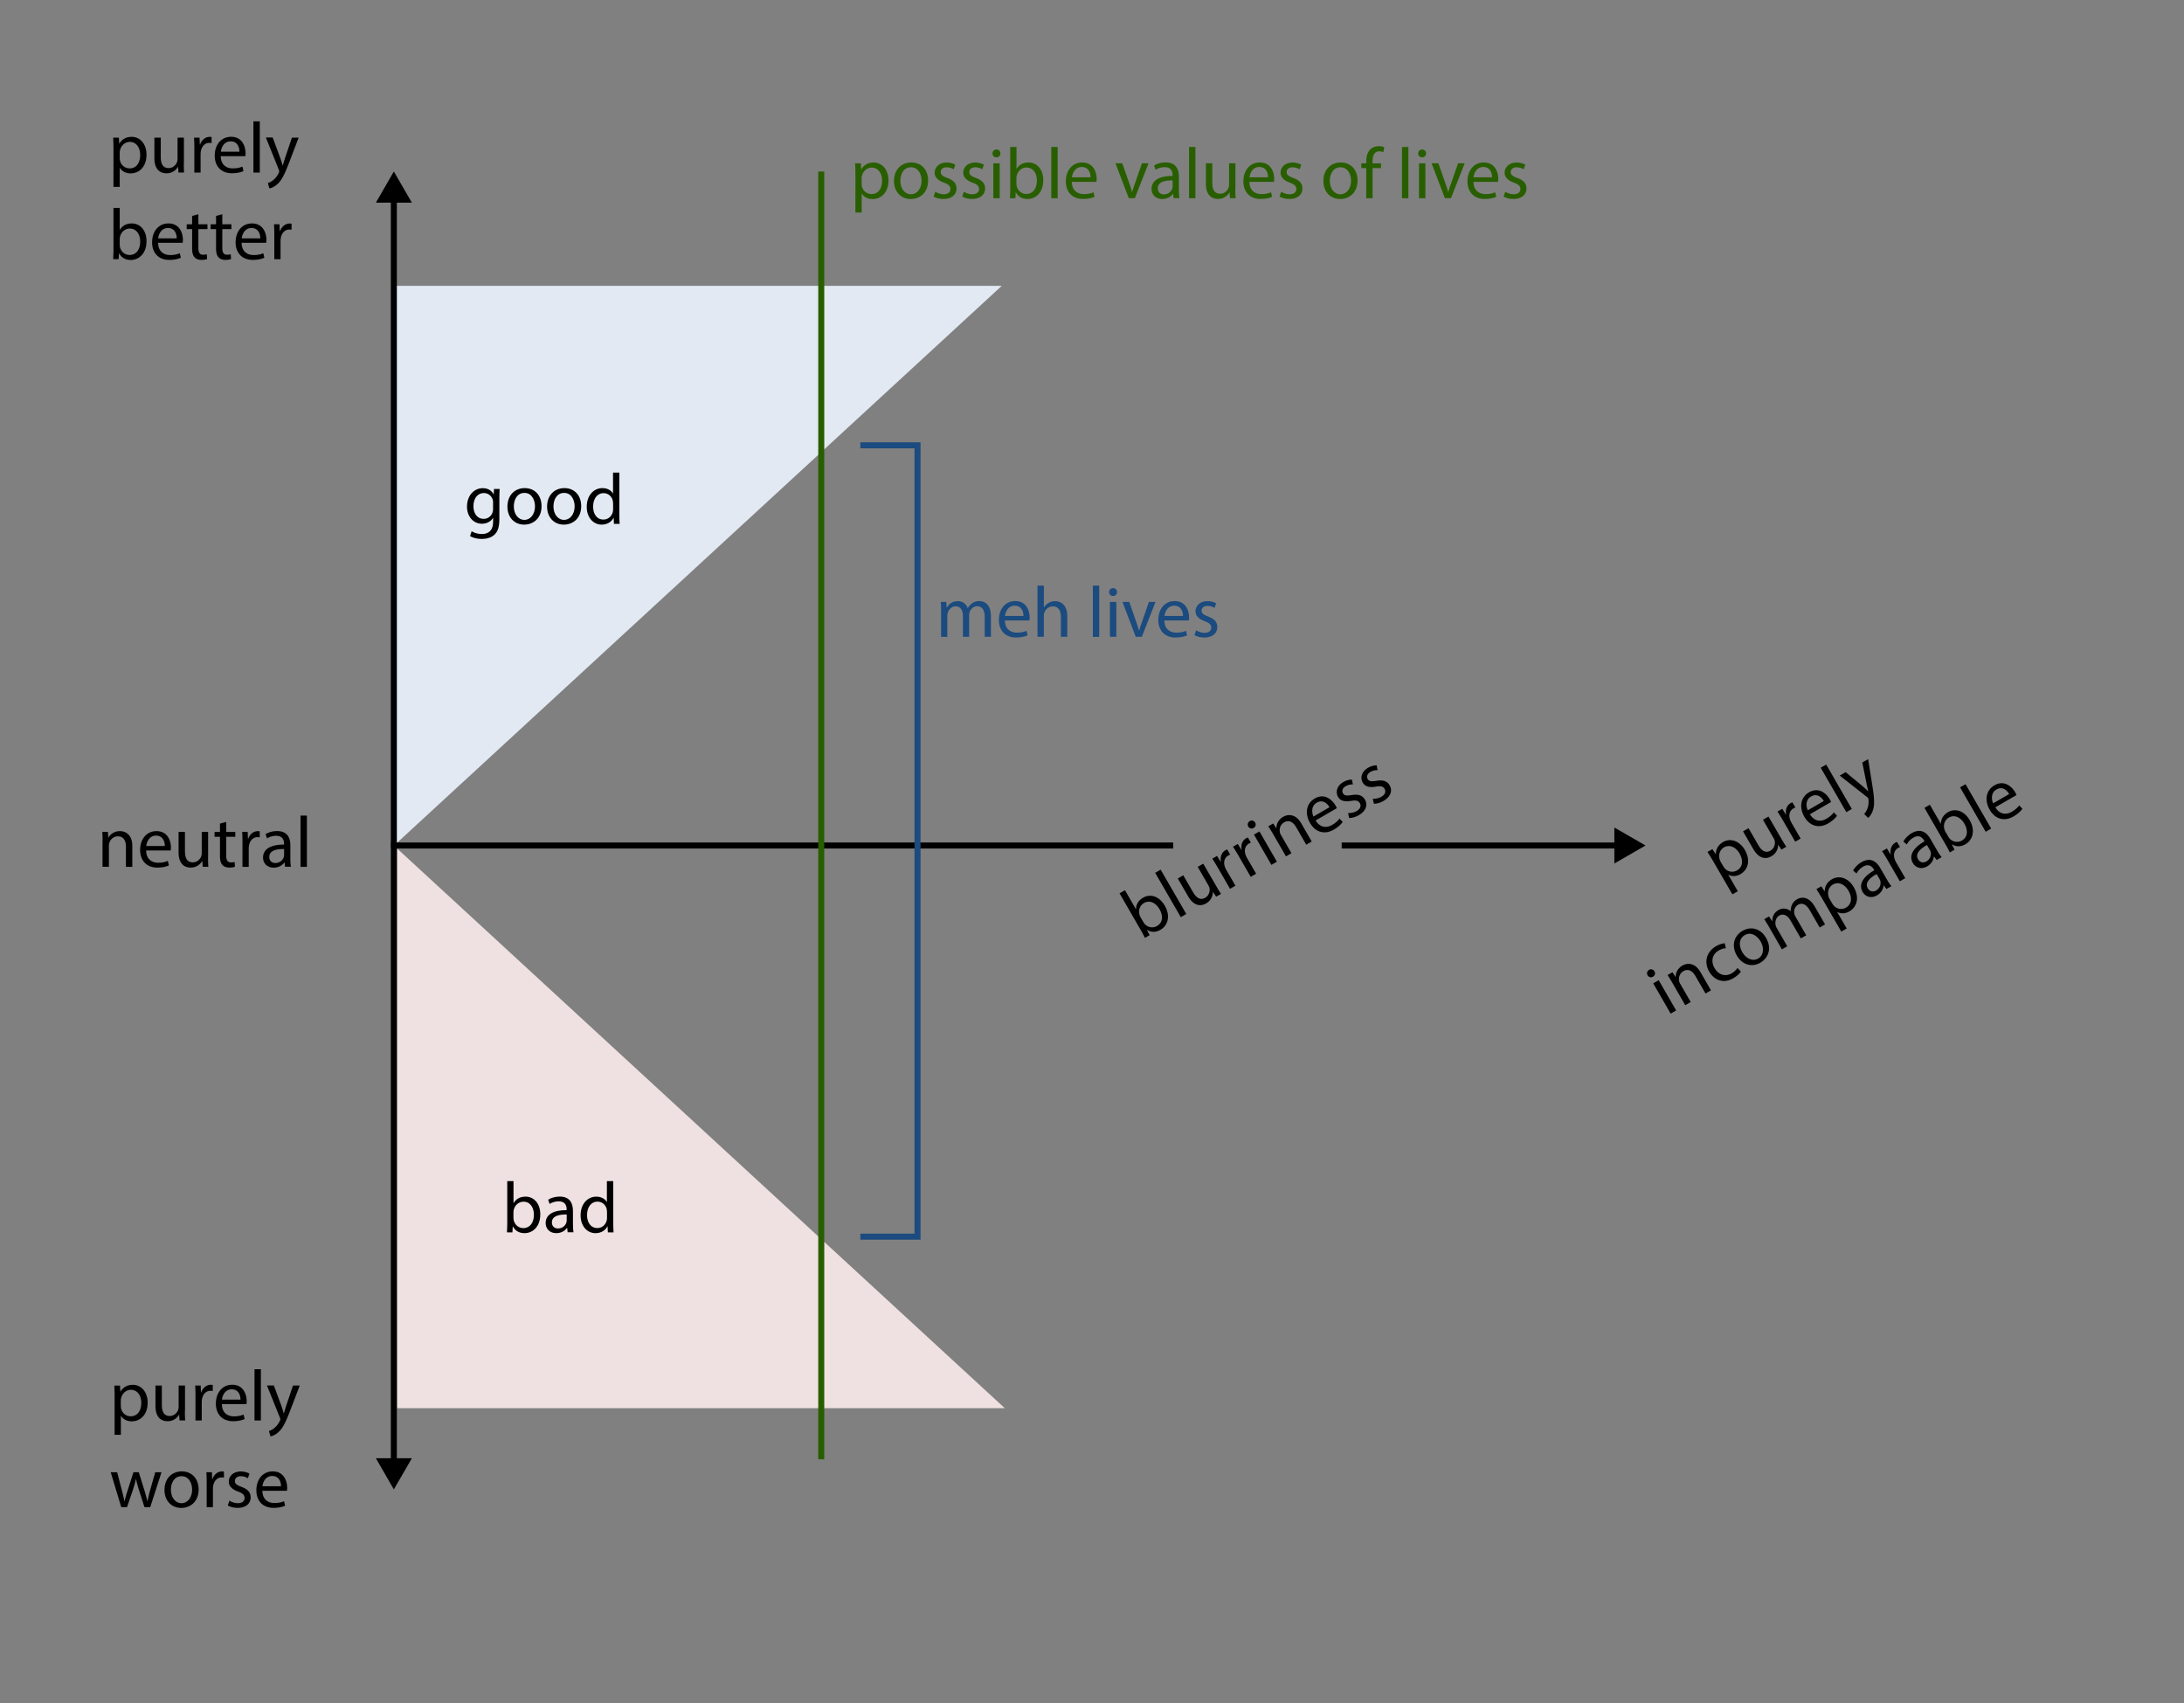 <svg xmlns="http://www.w3.org/2000/svg" viewBox="0 0 363 283" xml:space="preserve"><rect x="0" y="0" width="363" height="283" fill="#808080" stroke="none"/><style>.st15,.st3{fill:none}.st15{stroke:#000;stroke-miterlimit:10}</style><g id="Animal_Charity"/><g id="Population_Ethics_8"/><g id="Population_Ethihcs_7"/><g id="Population_Ethics_6"><path style="fill:#efe1e1" d="M66 234v-93l101 93z"/><path style="fill:#e2e9f2" d="M65.5 47.5v93l101-93z"/><path class="st3" d="M17.99 20.15h46.94v36.91H17.99z"/><path d="M18.86 24.76c0-.74-.02-1.34-.05-1.89h.95l.05 1h.02c.43-.71 1.12-1.13 2.06-1.13 1.4 0 2.46 1.19 2.46 2.95 0 2.09-1.27 3.12-2.64 3.12-.77 0-1.44-.34-1.79-.91h-.02v3.15h-1.04zm1.05 1.55a1.634 1.634 0 0 0 1.63 1.67c1.12 0 1.76-.91 1.76-2.24 0-1.16-.61-2.16-1.73-2.16-.72 0-1.39.52-1.6 1.31-.04.13-.07.29-.07.43v.99zm10.64.78c0 .6.01 1.13.05 1.58h-.94l-.06-.95h-.02a2.19 2.19 0 0 1-1.92 1.08c-.91 0-2-.5-2-2.54v-3.39h1.06v3.21c0 1.1.34 1.85 1.3 1.85.71 0 1.2-.49 1.39-.96.06-.16.1-.35.1-.54v-3.56h1.06v4.22zm1.75-2.41c0-.68-.01-1.27-.05-1.81h.92l.04 1.14h.05c.26-.78.9-1.27 1.61-1.27.12 0 .2.01.3.04v1c-.11-.02-.22-.04-.36-.04-.74 0-1.27.56-1.42 1.36-.02.14-.05.31-.05.49v3.09H32.3zm4.39 1.28c.02 1.43.94 2.02 1.99 2.02.76 0 1.21-.13 1.61-.3l.18.75c-.37.17-1.01.36-1.93.36-1.79 0-2.85-1.18-2.85-2.93s1.03-3.13 2.72-3.13c1.9 0 2.4 1.67 2.4 2.73 0 .22-.02.38-.04.49h-4.08zm3.1-.75c.01-.67-.28-1.72-1.46-1.72-1.07 0-1.54.98-1.62 1.72zm2.33-5.05h1.06v8.52h-1.06zm3.21 2.71 1.27 3.43c.13.38.28.84.37 1.19H47c.11-.35.23-.79.37-1.21l1.15-3.41h1.12L48.06 27c-.76 1.99-1.27 3.01-1.99 3.63-.52.46-1.03.64-1.29.68l-.26-.89c.26-.08.61-.25.92-.52.29-.23.65-.64.89-1.17.05-.11.08-.19.08-.25s-.02-.14-.07-.28l-2.15-5.35h1.14zm-26.52 20.2c.02-.4.05-.98.05-1.5v-7.02h1.04v3.65h.02c.37-.65 1.04-1.07 1.98-1.07 1.44 0 2.46 1.2 2.45 2.96 0 2.08-1.31 3.11-2.6 3.11-.84 0-1.51-.32-1.94-1.09h-.04l-.05.96zm1.1-2.32c0 .13.02.26.05.38.2.73.82 1.24 1.58 1.24 1.1 0 1.76-.9 1.76-2.23 0-1.16-.6-2.16-1.73-2.16-.72 0-1.39.49-1.61 1.3-.02.12-.06.26-.06.43v1.04zm6.37-.39c.02 1.43.94 2.02 1.99 2.02.76 0 1.21-.13 1.61-.3l.18.75c-.37.17-1.01.36-1.93.36-1.79 0-2.85-1.18-2.85-2.93s1.03-3.13 2.72-3.13c1.9 0 2.4 1.67 2.4 2.73 0 .22-.02.38-.04.49h-4.08zm3.09-.75c.01-.67-.28-1.72-1.46-1.72-1.07 0-1.54.98-1.62 1.72zm3.6-4.01v1.67h1.51v.8h-1.51v3.13c0 .72.2 1.13.79 1.13.28 0 .48-.04.61-.07l.05.79c-.2.08-.53.14-.94.14-.49 0-.89-.16-1.14-.44-.3-.31-.41-.83-.41-1.51v-3.17h-.9v-.8h.9v-1.39zm3.98 0v1.67h1.51v.8h-1.51v3.13c0 .72.2 1.13.79 1.13.28 0 .48-.04.61-.07l.05.79c-.2.08-.53.14-.94.14-.49 0-.89-.16-1.14-.44-.3-.31-.41-.83-.41-1.51v-3.17h-.9v-.8h.9v-1.39zm3.21 4.76c.02 1.43.94 2.02 1.99 2.02.76 0 1.21-.13 1.61-.3l.18.75c-.37.17-1.01.36-1.93.36-1.79 0-2.85-1.18-2.85-2.93s1.03-3.13 2.72-3.13c1.9 0 2.4 1.67 2.4 2.73 0 .22-.02.38-.04.49h-4.08zm3.1-.75c.01-.67-.28-1.72-1.46-1.72-1.07 0-1.54.98-1.62 1.72zm2.33-.53c0-.68-.01-1.27-.05-1.81h.92l.04 1.14h.05c.26-.78.9-1.27 1.61-1.27.12 0 .2.01.3.04v1c-.11-.02-.22-.04-.36-.04-.74 0-1.27.56-1.42 1.36-.02.14-.05.31-.05.49v3.09h-1.04z"/><path class="st3" d="M18.17 227.53H60V268H18.17z"/><path d="M19.05 232.14c0-.74-.02-1.34-.05-1.89h.95l.05 1h.02c.43-.71 1.12-1.13 2.06-1.13 1.4 0 2.46 1.19 2.46 2.95 0 2.09-1.27 3.12-2.64 3.12-.77 0-1.44-.34-1.79-.91h-.02v3.15h-1.04zm1.04 1.54a1.634 1.634 0 0 0 1.63 1.67c1.12 0 1.76-.91 1.76-2.24 0-1.16-.61-2.16-1.73-2.16-.72 0-1.39.52-1.6 1.31-.04.13-.07.29-.07.43v.99zm10.64.78c0 .6.01 1.13.05 1.58h-.94l-.06-.95h-.02a2.19 2.19 0 0 1-1.92 1.08c-.91 0-2-.5-2-2.54v-3.39h1.06v3.21c0 1.1.34 1.85 1.3 1.85.71 0 1.2-.49 1.39-.96.06-.16.1-.35.1-.54v-3.56h1.06v4.22zm1.76-2.41c0-.68-.01-1.27-.05-1.81h.92l.04 1.14h.05c.26-.78.9-1.27 1.61-1.27.12 0 .2.01.3.04v1c-.11-.02-.22-.04-.36-.04-.74 0-1.27.56-1.42 1.36-.02.14-.05.31-.05.49v3.09h-1.04zm4.39 1.29c.02 1.43.94 2.02 1.99 2.02.76 0 1.21-.13 1.61-.3l.18.75c-.37.17-1.01.36-1.93.36-1.79 0-2.85-1.18-2.85-2.93s1.03-3.13 2.72-3.13c1.9 0 2.4 1.67 2.4 2.73 0 .22-.02.38-.04.49h-4.08zm3.09-.76c.01-.67-.28-1.71-1.46-1.71-1.07 0-1.54.98-1.62 1.71zm2.33-5.05h1.06v8.52H42.3zm3.22 2.71 1.27 3.43c.13.38.28.84.37 1.19h.02c.11-.35.23-.79.37-1.21l1.15-3.41h1.12l-1.58 4.14c-.76 1.99-1.27 3.01-1.99 3.63-.52.46-1.03.64-1.29.68l-.26-.89c.26-.08.61-.25.92-.52.29-.23.65-.64.89-1.17.05-.11.08-.19.08-.25s-.02-.14-.07-.28l-2.15-5.35h1.15zm-26.05 14.4.77 2.95c.17.65.32 1.25.43 1.85h.04c.13-.59.32-1.21.52-1.83l.95-2.96h.89l.9 2.9c.22.7.38 1.31.52 1.89h.04c.1-.59.25-1.2.44-1.88l.83-2.91h1.04l-1.87 5.8h-.96l-.89-2.77c-.2-.65-.37-1.22-.52-1.91h-.02c-.14.7-.32 1.3-.53 1.92l-.94 2.76h-.96l-1.75-5.8h1.07zm13.54 2.86c0 2.15-1.49 3.08-2.89 3.08-1.57 0-2.78-1.15-2.78-2.99 0-1.94 1.27-3.08 2.88-3.08 1.66 0 2.79 1.21 2.79 2.99m-4.6.06c0 1.27.73 2.23 1.76 2.23 1.01 0 1.76-.95 1.76-2.25 0-.98-.49-2.23-1.74-2.23-1.24-.01-1.78 1.14-1.78 2.25m5.94-1.11c0-.68-.01-1.27-.05-1.81h.92l.04 1.14h.05c.26-.78.9-1.27 1.61-1.27.12 0 .2.01.3.04v1c-.11-.02-.22-.04-.36-.04-.74 0-1.27.56-1.42 1.36-.02.14-.05.31-.05.49v3.09h-1.04zm3.78 2.92c.31.2.86.42 1.39.42.77 0 1.13-.38 1.13-.86 0-.5-.3-.78-1.08-1.07-1.04-.37-1.54-.95-1.54-1.64 0-.94.76-1.7 2-1.7.59 0 1.1.17 1.43.36l-.26.77c-.23-.14-.65-.34-1.19-.34-.62 0-.97.36-.97.79 0 .48.35.7 1.1.98 1.01.38 1.52.89 1.52 1.75 0 1.02-.79 1.74-2.17 1.74-.64 0-1.22-.16-1.63-.4zm5.48-1.63c.02 1.43.94 2.02 1.99 2.02.76 0 1.21-.13 1.61-.3l.18.75c-.37.17-1.01.36-1.93.36-1.79 0-2.85-1.18-2.85-2.93s1.03-3.13 2.72-3.13c1.9 0 2.4 1.67 2.4 2.73 0 .22-.02.38-.04.49h-4.08zm3.09-.76c.01-.67-.28-1.71-1.46-1.71-1.07 0-1.54.98-1.62 1.71z"/><path class="st3" d="M16.17 135.53h46.94v36.91H16.17z"/><path d="M17.05 139.81c0-.6-.01-1.09-.05-1.57h.94l.06.96h.02c.29-.55.96-1.09 1.92-1.09.8 0 2.05.48 2.05 2.47v3.47h-1.06v-3.35c0-.94-.35-1.72-1.34-1.72-.7 0-1.24.49-1.42 1.08-.05.13-.07.31-.07.49v3.49h-1.06v-4.23zm7.24 1.53c.02 1.43.94 2.02 1.99 2.02.76 0 1.21-.13 1.61-.3l.18.75c-.37.17-1.01.36-1.93.36-1.79 0-2.85-1.18-2.85-2.93s1.03-3.13 2.72-3.13c1.9 0 2.4 1.67 2.4 2.73 0 .22-.02.38-.04.49h-4.08zm3.1-.76c.01-.67-.28-1.72-1.46-1.72-1.07 0-1.54.98-1.62 1.72zm7.19 1.88c0 .6.01 1.13.05 1.58h-.94l-.06-.95h-.03a2.19 2.19 0 0 1-1.92 1.08c-.91 0-2-.5-2-2.54v-3.39h1.06v3.21c0 1.1.34 1.85 1.3 1.85.71 0 1.2-.49 1.39-.96.06-.16.1-.35.1-.54v-3.56h1.06v4.22zm3.02-5.88v1.67h1.51v.8H37.6v3.13c0 .72.2 1.13.79 1.13.28 0 .48-.04.61-.07l.05.79c-.2.08-.53.14-.94.14-.49 0-.89-.16-1.14-.44-.3-.31-.41-.83-.41-1.51v-3.17h-.9v-.8h.9v-1.39zm2.7 3.47c0-.68-.01-1.27-.05-1.81h.92l.04 1.14h.05c.26-.78.9-1.27 1.61-1.27.12 0 .2.01.3.04v1c-.11-.02-.22-.04-.36-.04-.74 0-1.27.56-1.42 1.36-.02.14-.05.31-.05.49v3.09H40.3zm7.08 4-.08-.73h-.04c-.32.46-.95.86-1.77.86-1.18 0-1.77-.83-1.77-1.67 0-1.4 1.25-2.17 3.49-2.16v-.12c0-.48-.13-1.34-1.32-1.34-.54 0-1.1.17-1.51.43l-.24-.7c.48-.31 1.18-.52 1.91-.52 1.77 0 2.21 1.21 2.21 2.37v2.17c0 .5.02 1 .1 1.39h-.98zm-.16-2.96c-1.15-.02-2.46.18-2.46 1.31 0 .68.46 1.01 1 1.01.76 0 1.24-.48 1.4-.97.04-.11.06-.23.06-.34zm2.73-5.56h1.06v8.52h-1.06z"/><path class="st3" d="M77.17 78.53h46.94v36.91H77.17z"/><path d="M83.05 81.24c-.03.42-.05.89-.05 1.6v3.37c0 1.33-.26 2.15-.83 2.65-.56.53-1.38.7-2.11.7-.7 0-1.46-.17-1.93-.48l.26-.8c.38.24.98.46 1.7.46 1.08 0 1.87-.56 1.87-2.03v-.65h-.02c-.32.54-.95.97-1.85.97-1.44 0-2.47-1.22-2.47-2.83 0-1.97 1.28-3.08 2.61-3.08 1.01 0 1.56.53 1.81 1.01h.02l.05-.88h.94zm-1.09 2.29c0-.18-.01-.34-.06-.48-.19-.61-.71-1.12-1.48-1.12-1.01 0-1.73.85-1.73 2.2 0 1.14.58 2.09 1.72 2.09.65 0 1.24-.41 1.46-1.08.06-.18.08-.38.08-.56v-1.05zm8.05.57c0 2.15-1.49 3.08-2.89 3.08-1.57 0-2.78-1.15-2.78-2.99 0-1.94 1.27-3.08 2.88-3.08 1.66 0 2.79 1.21 2.79 2.99m-4.61.06c0 1.27.73 2.23 1.76 2.23 1.01 0 1.76-.95 1.76-2.25 0-.98-.49-2.23-1.74-2.23-1.24-.01-1.78 1.14-1.78 2.25m11.2-.06c0 2.15-1.49 3.08-2.89 3.08-1.57 0-2.78-1.15-2.78-2.99 0-1.94 1.27-3.08 2.88-3.08 1.66 0 2.79 1.21 2.79 2.99m-4.61.06c0 1.27.73 2.23 1.76 2.23 1.01 0 1.76-.95 1.76-2.25 0-.98-.49-2.23-1.74-2.23-1.24-.01-1.78 1.14-1.78 2.25m10.95-5.63v7.02c0 .52.01 1.1.05 1.5h-.95l-.04-1.01h-.02c-.32.65-1.03 1.14-1.98 1.14-1.4 0-2.48-1.19-2.48-2.95-.01-1.93 1.19-3.12 2.6-3.12.89 0 1.49.42 1.75.89h.02v-3.47zm-1.05 5.08c0-.13-.01-.31-.05-.44-.16-.67-.73-1.22-1.52-1.22-1.09 0-1.74.96-1.74 2.24 0 1.17.58 2.15 1.72 2.15.71 0 1.35-.47 1.55-1.26.04-.14.05-.29.05-.46v-1.01zM84.26 204.79c.02-.4.05-.98.05-1.5v-7.02h1.04v3.65h.02c.37-.65 1.04-1.07 1.98-1.07 1.44 0 2.46 1.2 2.45 2.96 0 2.08-1.31 3.11-2.6 3.11-.84 0-1.51-.32-1.94-1.09h-.04l-.05.96zm1.09-2.33c0 .13.02.26.05.38.2.73.82 1.24 1.58 1.24 1.1 0 1.76-.9 1.76-2.23 0-1.16-.6-2.16-1.73-2.16-.72 0-1.39.49-1.61 1.3-.02.12-.06.26-.06.43v1.04zm9 2.33-.08-.73h-.04c-.32.46-.95.86-1.77.86-1.18 0-1.77-.83-1.77-1.67 0-1.4 1.25-2.17 3.49-2.16v-.12c0-.48-.13-1.34-1.32-1.34-.54 0-1.1.17-1.51.43l-.24-.7c.48-.31 1.18-.52 1.91-.52 1.77 0 2.21 1.21 2.21 2.37v2.17c0 .5.02 1 .1 1.39h-.98zm-.16-2.97c-1.15-.02-2.46.18-2.46 1.31 0 .68.46 1.01 1 1.01.76 0 1.24-.48 1.4-.97.04-.11.06-.23.06-.34zm7.74-5.55v7.02c0 .52.01 1.1.05 1.5h-.95l-.05-1.01h-.02c-.32.65-1.03 1.14-1.98 1.14-1.4 0-2.48-1.19-2.48-2.95-.01-1.93 1.19-3.12 2.6-3.12.89 0 1.49.42 1.75.89h.02v-3.47zm-1.05 5.07c0-.13-.01-.31-.05-.44-.16-.67-.73-1.22-1.52-1.22-1.09 0-1.74.96-1.74 2.24 0 1.17.58 2.15 1.72 2.15.71 0 1.35-.47 1.55-1.26.04-.14.05-.29.05-.46v-1.01z"/><path class="st3" d="m259.594 152.41 71.733-41.416 16.235 28.12-71.733 41.415z"/><path d="M284.79 143.19c-.37-.64-.69-1.15-.99-1.62l.82-.47.54.84.02-.01c.02-.83.4-1.53 1.22-2.01 1.21-.7 2.72-.2 3.61 1.32 1.04 1.81.46 3.34-.73 4.02-.67.38-1.41.43-2 .1l-.02.01 1.58 2.73-.9.52zm1.67.82c.08.13.17.25.26.35.53.54 1.33.66 1.99.28.97-.56 1.07-1.67.41-2.82-.58-1.01-1.61-1.56-2.58-1.01-.62.36-.95 1.14-.73 1.93.04.13.08.29.15.41zm9.61-4.65c.3.52.57.97.83 1.35l-.81.47-.53-.79-.02.01c0 .54-.23 1.38-1.12 1.89-.79.46-1.99.56-3.01-1.2l-1.7-2.94.91-.53 1.61 2.78c.55.96 1.21 1.43 2.04.95.61-.35.79-1.03.72-1.53-.03-.17-.09-.35-.19-.52l-1.78-3.08.92-.53zm.31-2.96c-.34-.59-.65-1.09-.95-1.54l.8-.46.6.97.04-.02c-.16-.81.14-1.55.76-1.9.1-.06.18-.09.28-.12l.5.86c-.11.03-.21.08-.33.15-.64.37-.82 1.12-.55 1.88.05.14.11.29.2.45l1.55 2.68-.9.52zm4.45-1.09c.73 1.22 1.82 1.28 2.73.75.65-.38.98-.72 1.24-1.06l.53.56c-.24.33-.69.82-1.49 1.28-1.55.89-3.06.41-3.94-1.11s-.67-3.23.79-4.07c1.64-.95 2.91.24 3.44 1.17.11.19.17.34.21.44zm2.3-2.2c-.33-.59-1.1-1.35-2.12-.75-.92.53-.84 1.62-.54 2.29zm-.51-5.53.91-.53 4.26 7.38-.91.53zm4.14.73 2.82 2.33c.31.27.66.59.92.84l.02-.01c-.08-.36-.2-.8-.28-1.23l-.71-3.53.97-.56.7 4.38c.34 2.1.4 3.24.09 4.14-.22.65-.58 1.07-.78 1.24l-.67-.64c.19-.21.4-.53.54-.91.14-.34.24-.88.18-1.46-.01-.12-.02-.21-.05-.26a.9.9 0 0 0-.2-.2l-4.53-3.56zm-31.78 33.1c.19.3.11.69-.26.9-.32.19-.69.07-.87-.24a.64.64 0 0 1 .24-.9c.34-.2.7-.08.89.24m2.7 7.03-2.9-5.03.91-.53 2.9 5.03zm.31-5.07c-.3-.52-.56-.94-.83-1.34l.81-.47.53.8.02-.01c-.03-.62.29-1.42 1.12-1.9.7-.4 2.02-.61 3.01 1.12l1.73 3-.91.53-1.67-2.9c-.47-.81-1.16-1.31-2.02-.81-.6.35-.82 1.04-.69 1.64.02.14.09.31.18.46l1.74 3.02-.91.53zm11.36-1.92c-.17.26-.6.73-1.28 1.12-1.52.88-3.1.42-3.99-1.12-.89-1.55-.48-3.28 1.16-4.23.54-.31 1.1-.45 1.42-.47l.2.83c-.29 0-.7.09-1.2.37-1.15.67-1.29 1.88-.68 2.93.67 1.16 1.83 1.45 2.83.87.52-.3.78-.63.98-.9zm4.19-5.58c1.07 1.86.25 3.41-.96 4.11-1.36.79-2.99.39-3.9-1.19-.97-1.68-.44-3.31.95-4.11 1.45-.83 3.03-.35 3.91 1.19m-3.95 2.36c.64 1.1 1.75 1.57 2.64 1.05.87-.5 1.05-1.7.4-2.83-.49-.85-1.54-1.69-2.62-1.06-1.08.61-.97 1.88-.42 2.84m4.47-4.14c-.3-.52-.56-.94-.83-1.34l.8-.46.51.79.03-.02c0-.64.21-1.36 1.04-1.84a1.71 1.71 0 0 1 2 .19l.02-.01c-.01-.37.07-.7.18-.98.17-.4.43-.72.91-1 .67-.38 1.9-.52 2.91 1.23l1.71 2.96-.89.52-1.64-2.85c-.56-.97-1.25-1.34-1.98-.92-.52.3-.7.92-.6 1.45.03.15.1.33.19.5l1.79 3.11-.89.52-1.74-3.01c-.46-.8-1.15-1.18-1.85-.78-.57.33-.72 1.03-.61 1.57.03.17.1.33.19.49l1.75 3.03-.89.52zm8.83-4.72c-.37-.64-.69-1.15-.99-1.62l.82-.47.54.84.02-.01c.02-.83.4-1.53 1.22-2.01 1.22-.7 2.72-.2 3.61 1.33 1.04 1.81.46 3.34-.73 4.02-.66.38-1.41.43-2 .1l-.02.01 1.58 2.73-.9.52zm1.68.82c.08.13.17.25.26.35.53.54 1.33.66 1.99.28.96-.56 1.07-1.67.4-2.82-.58-1.01-1.61-1.56-2.58-1.01-.62.36-.95 1.14-.73 1.93.04.13.08.29.15.41zm8.97-2.46-.44-.59-.03.02c-.05.56-.39 1.22-1.11 1.63-1.02.59-1.95.17-2.37-.56-.7-1.22-.01-2.5 1.94-3.61l-.06-.1c-.24-.42-.79-1.1-1.81-.5-.47.27-.87.7-1.09 1.13l-.56-.48c.26-.51.76-1.04 1.39-1.4 1.54-.89 2.52-.05 3.1.95l1.09 1.88c.25.44.52.85.78 1.16zm-1.62-2.48c-1.01.55-2.04 1.38-1.48 2.36.34.59.9.64 1.37.38.65-.38.83-1.03.73-1.54a.9.9 0 0 0-.12-.32zm1.85-2.26c-.34-.59-.64-1.1-.95-1.54l.8-.46.6.97.04-.02c-.16-.81.14-1.55.76-1.91.1-.06.18-.09.28-.12l.5.86c-.11.03-.21.08-.33.15-.64.37-.82 1.12-.55 1.88.05.14.11.29.2.45l1.55 2.68-.9.52zm8.12-.08-.44-.59-.03.02c-.05.56-.39 1.22-1.11 1.63-1.02.59-1.95.17-2.37-.55-.7-1.22-.01-2.5 1.94-3.62l-.06-.1c-.24-.42-.79-1.1-1.81-.5-.47.27-.87.7-1.09 1.13l-.56-.48c.26-.51.76-1.03 1.39-1.4 1.54-.89 2.52-.05 3.1.95l1.09 1.88c.25.44.52.85.78 1.16zm-1.61-2.49c-1.01.56-2.04 1.39-1.48 2.36.34.59.9.64 1.37.38.65-.38.83-1.03.73-1.54a.9.9 0 0 0-.12-.32zm3.8 1.23c-.18-.35-.45-.88-.71-1.32l-3.51-6.08.9-.52 1.82 3.16.02-.01c0-.75.37-1.45 1.18-1.92 1.25-.72 2.73-.19 3.6 1.34 1.04 1.8.42 3.34-.7 3.99-.73.42-1.47.47-2.23.03l-.03.02.44.86zm-.22-2.56c.07.12.15.22.23.31.54.53 1.32.66 1.99.28.96-.55 1.08-1.66.41-2.81-.58-1.01-1.6-1.57-2.58-1.01-.62.36-.96 1.12-.74 1.93.04.12.08.26.16.4zm1.92-8.25.91-.53 4.26 7.38-.91.53zm5.86 3.31c.73 1.22 1.82 1.28 2.73.75.65-.38.98-.72 1.24-1.06l.53.56c-.24.33-.69.82-1.49 1.28-1.55.89-3.06.41-3.94-1.11s-.67-3.23.79-4.07c1.64-.95 2.91.24 3.45 1.17.11.19.17.35.21.45zm2.3-2.2c-.33-.59-1.1-1.35-2.12-.75-.92.53-.84 1.62-.54 2.29z"/><path class="st3" d="M155.54 97.3h64.25v26.43h-64.25z"/><path d="M156.42 101.59c0-.6-.01-1.09-.05-1.57h.92l.05.94h.04c.32-.55.86-1.07 1.82-1.07.79 0 1.39.48 1.64 1.16h.02c.18-.32.41-.58.65-.76.35-.26.73-.41 1.28-.41.77 0 1.91.5 1.91 2.52v3.42h-1.03v-3.29c0-1.12-.41-1.79-1.26-1.79-.6 0-1.07.44-1.25.96-.05.14-.08.33-.08.53v3.59h-1.03v-3.48c0-.92-.41-1.59-1.21-1.59-.66 0-1.14.53-1.31 1.06-.06.16-.08.34-.08.52v3.5h-1.03zm10.6 1.52c.02 1.43.94 2.02 1.99 2.02.76 0 1.21-.13 1.61-.3l.18.75c-.37.17-1.01.36-1.93.36-1.79 0-2.85-1.18-2.85-2.93s1.03-3.13 2.72-3.13c1.9 0 2.4 1.67 2.4 2.73 0 .22-.02.38-.04.49h-4.08zm3.09-.75c.01-.67-.28-1.71-1.46-1.71-1.07 0-1.54.98-1.62 1.71zm2.33-5.05h1.06v3.62h.02c.17-.3.43-.56.76-.74.31-.18.68-.3 1.08-.3.78 0 2.03.48 2.03 2.48v3.45h-1.06v-3.33c0-.94-.35-1.73-1.34-1.73-.68 0-1.22.48-1.42 1.06-.06.14-.07.3-.07.5v3.5h-1.06zm9.2 0h1.06v8.52h-1.06zm4.01 1.08c.01.36-.25.65-.67.65-.37 0-.64-.29-.64-.65 0-.37.28-.66.66-.66.4 0 .65.29.65.66m-1.17 7.43v-5.8h1.06v5.8zm3.21-5.8 1.14 3.26c.19.53.35 1.01.47 1.49h.04c.13-.48.3-.96.49-1.49l1.13-3.26h1.1l-2.28 5.8h-1.01l-2.21-5.8zm5.83 3.09c.02 1.43.94 2.02 1.99 2.02.76 0 1.21-.13 1.61-.3l.18.75c-.37.17-1.01.36-1.93.36-1.79 0-2.85-1.18-2.85-2.93s1.03-3.13 2.72-3.13c1.9 0 2.4 1.67 2.4 2.73 0 .22-.02.38-.04.49h-4.08zm3.1-.75c.01-.67-.28-1.71-1.46-1.71-1.07 0-1.54.98-1.62 1.71zm2.18 2.38c.31.2.86.42 1.39.42.77 0 1.13-.38 1.13-.86 0-.5-.3-.78-1.08-1.07-1.04-.37-1.54-.95-1.54-1.64 0-.94.76-1.7 2-1.7.59 0 1.1.17 1.43.36l-.26.77c-.23-.14-.65-.34-1.19-.34-.62 0-.97.36-.97.79 0 .48.35.7 1.1.98 1.01.38 1.52.89 1.52 1.75 0 1.02-.79 1.74-2.17 1.74-.64 0-1.22-.16-1.63-.4z" style="fill:#1b4b7f"/><path class="st3" d="M141.3 24.42h127.14v28.25H141.3z"/><path d="M142.18 29.03c0-.74-.02-1.34-.05-1.89h.95l.05 1h.02c.43-.71 1.12-1.13 2.06-1.13 1.4 0 2.46 1.19 2.46 2.95 0 2.09-1.27 3.12-2.64 3.12-.77 0-1.44-.34-1.79-.91h-.02v3.15h-1.04zm1.04 1.55a1.634 1.634 0 0 0 1.63 1.67c1.12 0 1.76-.91 1.76-2.24 0-1.16-.61-2.16-1.73-2.16-.72 0-1.39.52-1.6 1.31-.04.13-.07.29-.07.43v.99zm11.04-.59c0 2.15-1.49 3.08-2.89 3.08-1.57 0-2.78-1.15-2.78-2.99 0-1.94 1.27-3.08 2.88-3.08 1.66 0 2.79 1.21 2.79 2.99m-4.61.06c0 1.27.73 2.23 1.76 2.23 1.01 0 1.76-.95 1.76-2.25 0-.98-.49-2.23-1.74-2.23-1.24-.01-1.78 1.14-1.78 2.25m5.8 1.81c.31.2.86.42 1.39.42.77 0 1.13-.38 1.13-.86 0-.5-.3-.78-1.08-1.07-1.04-.37-1.54-.95-1.54-1.64 0-.94.76-1.7 2-1.7.59 0 1.1.17 1.43.36l-.26.77c-.23-.14-.65-.34-1.19-.34-.62 0-.97.36-.97.79 0 .48.35.7 1.1.98 1.01.38 1.52.89 1.52 1.75 0 1.02-.79 1.74-2.17 1.74-.64 0-1.22-.16-1.63-.4zm4.75 0c.31.2.86.42 1.39.42.77 0 1.13-.38 1.13-.86 0-.5-.3-.78-1.08-1.07-1.04-.37-1.54-.95-1.54-1.64 0-.94.76-1.7 2-1.7.59 0 1.1.17 1.43.36l-.26.77c-.23-.14-.65-.34-1.19-.34-.62 0-.97.36-.97.79 0 .48.35.7 1.1.98 1.01.38 1.52.89 1.52 1.75 0 1.02-.79 1.74-2.17 1.74-.64 0-1.22-.16-1.63-.4zm6.07-6.36c.01.36-.25.65-.67.65-.37 0-.64-.29-.64-.65 0-.37.28-.66.66-.66.4 0 .65.29.65.66m-1.17 7.44v-5.8h1.06v5.8zm2.76 0c.02-.4.05-.98.05-1.5v-7.02h1.04v3.65h.02c.37-.65 1.04-1.07 1.98-1.07 1.44 0 2.46 1.2 2.45 2.96 0 2.08-1.31 3.11-2.6 3.11-.84 0-1.51-.32-1.94-1.09h-.04l-.05.96zm1.09-2.33c0 .13.02.26.05.38.2.73.82 1.24 1.58 1.24 1.1 0 1.76-.9 1.76-2.23 0-1.16-.6-2.16-1.73-2.16-.72 0-1.39.49-1.61 1.3-.02.12-.06.26-.06.43v1.04zm5.78-6.19h1.06v8.52h-1.06zm3.42 5.81c.02 1.43.94 2.02 1.99 2.02.76 0 1.21-.13 1.61-.3l.18.75c-.37.17-1.01.36-1.93.36-1.79 0-2.85-1.18-2.85-2.93s1.03-3.13 2.72-3.13c1.9 0 2.4 1.67 2.4 2.73 0 .22-.02.38-.04.49h-4.08zm3.1-.76c.01-.67-.28-1.72-1.46-1.72-1.07 0-1.54.98-1.62 1.72zm5.28-2.34 1.14 3.26c.19.53.35 1.01.47 1.49h.04c.13-.48.3-.96.49-1.49l1.13-3.26h1.1l-2.28 5.8h-1.01l-2.21-5.8zm8.53 5.81-.08-.73h-.04c-.32.46-.95.86-1.77.86-1.18 0-1.77-.83-1.77-1.67 0-1.4 1.25-2.17 3.49-2.16v-.12c0-.48-.13-1.34-1.32-1.34-.54 0-1.1.17-1.51.43l-.24-.7c.48-.31 1.18-.52 1.91-.52 1.77 0 2.21 1.21 2.21 2.37v2.17c0 .5.02 1 .1 1.39h-.98zm-.16-2.96c-1.15-.02-2.46.18-2.46 1.31 0 .68.46 1.01 1 1.01.76 0 1.24-.48 1.4-.97.04-.11.06-.23.06-.34zm2.73-5.56h1.06v8.52h-1.06zm7.69 6.93c0 .6.01 1.13.05 1.58h-.94l-.06-.95h-.02a2.19 2.19 0 0 1-1.92 1.08c-.91 0-2-.5-2-2.54v-3.39h1.06v3.21c0 1.1.34 1.85 1.3 1.85.71 0 1.2-.49 1.39-.96.06-.16.1-.35.1-.54v-3.56h1.06v4.22zm2.34-1.12c.02 1.43.94 2.02 1.99 2.02.76 0 1.21-.13 1.61-.3l.18.75c-.37.17-1.01.36-1.93.36-1.79 0-2.85-1.18-2.85-2.93s1.03-3.13 2.72-3.13c1.9 0 2.4 1.67 2.4 2.73 0 .22-.02.38-.04.49h-4.08zm3.1-.76c.01-.67-.28-1.72-1.46-1.72-1.07 0-1.54.98-1.62 1.72zm2.18 2.39c.31.2.86.42 1.39.42.77 0 1.13-.38 1.13-.86 0-.5-.3-.78-1.08-1.07-1.04-.37-1.54-.95-1.54-1.64 0-.94.76-1.7 2-1.7.59 0 1.1.17 1.43.36l-.26.77c-.23-.14-.65-.34-1.19-.34-.62 0-.97.36-.97.79 0 .48.35.7 1.1.98 1.01.38 1.52.89 1.52 1.75 0 1.02-.79 1.74-2.17 1.74-.64 0-1.22-.16-1.63-.4zm12.69-1.87c0 2.15-1.49 3.08-2.89 3.08-1.57 0-2.78-1.15-2.78-2.99 0-1.94 1.27-3.08 2.88-3.08 1.67 0 2.79 1.21 2.79 2.99m-4.6.06c0 1.27.73 2.23 1.76 2.23 1.01 0 1.76-.95 1.76-2.25 0-.98-.49-2.23-1.74-2.23-1.24-.01-1.78 1.14-1.78 2.25m6.05 2.89v-5h-.82v-.8h.82v-.28c0-.82.18-1.56.67-2.03.4-.38.92-.54 1.42-.54.37 0 .7.08.9.17l-.14.82c-.16-.07-.37-.13-.67-.13-.9 0-1.13.79-1.13 1.68v.31h1.4v.8h-1.4v5zm5.94-8.52h1.06v8.52h-1.06zm4 1.08c.01.36-.25.65-.67.65-.37 0-.64-.29-.64-.65 0-.37.28-.66.66-.66.4 0 .65.29.65.66m-1.17 7.44v-5.8h1.06v5.8zm3.22-5.81 1.14 3.26c.19.53.35 1.01.47 1.49h.04c.13-.48.3-.96.49-1.49l1.13-3.26h1.1l-2.28 5.8h-1.01l-2.21-5.8zm5.83 3.1c.02 1.43.94 2.02 1.99 2.02.76 0 1.21-.13 1.61-.3l.18.75c-.37.17-1.01.36-1.93.36-1.79 0-2.85-1.18-2.85-2.93s1.03-3.13 2.72-3.13c1.9 0 2.4 1.67 2.4 2.73 0 .22-.02.38-.04.49h-4.08zm3.09-.76c.01-.67-.28-1.72-1.46-1.72-1.07 0-1.54.98-1.62 1.72zm2.19 2.39c.31.2.86.42 1.39.42.77 0 1.13-.38 1.13-.86 0-.5-.3-.78-1.08-1.07-1.04-.37-1.54-.95-1.54-1.64 0-.94.76-1.7 2-1.7.59 0 1.1.17 1.43.36l-.26.77c-.23-.14-.65-.34-1.19-.34-.62 0-.97.36-.97.79 0 .48.35.7 1.1.98 1.01.38 1.52.89 1.52 1.75 0 1.02-.79 1.74-2.17 1.74-.64 0-1.22-.16-1.63-.4z" style="fill:#285e00"/><path class="st3" d="m185.327 148.88 54.464-31.444 19.825 34.338-54.464 31.445z"/><path d="M190.3 155.85c-.18-.35-.45-.88-.71-1.32l-3.51-6.08.9-.52 1.82 3.16.02-.01c0-.75.37-1.45 1.18-1.91 1.25-.72 2.73-.19 3.6 1.34 1.04 1.8.42 3.34-.7 3.99-.73.42-1.47.48-2.23.03l-.03.02.44.85zm-.22-2.56c.07.11.15.22.23.31.54.53 1.32.66 1.99.28.96-.55 1.08-1.66.41-2.81-.58-1.01-1.6-1.57-2.58-1.01-.62.36-.96 1.12-.74 1.93.04.12.08.26.16.4zm1.92-8.25.91-.53 4.26 7.37-.91.53zm10.12 2.15c.3.52.57.97.83 1.35l-.81.47-.53-.79-.02.01c0 .54-.23 1.38-1.12 1.89-.79.46-1.99.57-3.01-1.2l-1.7-2.94.91-.53 1.61 2.78c.55.96 1.21 1.43 2.04.95.61-.35.79-1.03.72-1.53-.03-.17-.09-.35-.19-.52l-1.78-3.08.92-.53zm.32-2.96c-.34-.59-.65-1.09-.95-1.54l.8-.46.6.97.04-.02c-.16-.81.14-1.55.76-1.9.1-.06.18-.09.28-.12l.5.86c-.11.03-.21.08-.33.15-.64.37-.82 1.12-.55 1.88.05.14.11.29.2.45l1.55 2.68-.9.52zm3.44-1.99c-.34-.59-.65-1.09-.95-1.54l.8-.46.6.97.04-.02c-.16-.81.14-1.55.76-1.9.1-.06.18-.09.28-.12l.5.86c-.11.03-.21.08-.33.15-.64.37-.82 1.12-.55 1.88.05.14.11.29.2.45l1.55 2.68-.9.52zm2.73-5.55c.19.31.11.69-.26.9-.32.19-.69.07-.87-.24a.64.64 0 0 1 .24-.9c.35-.21.71-.08.89.24m2.71 7.03-2.9-5.03.91-.53 2.9 5.03zm.31-5.07c-.3-.52-.56-.94-.83-1.34l.81-.47.53.8.02-.01c-.03-.62.29-1.42 1.12-1.9.7-.4 2.02-.61 3.01 1.11l1.73 3-.91.53-1.67-2.9c-.47-.81-1.16-1.31-2.02-.81-.6.35-.82 1.04-.69 1.64.02.14.09.31.18.46l1.74 3.02-.91.53zm7.04-2.31c.73 1.22 1.82 1.28 2.73.75.65-.38.98-.72 1.24-1.06l.53.56c-.24.33-.69.82-1.49 1.28-1.55.89-3.06.41-3.94-1.11s-.67-3.23.79-4.07c1.64-.95 2.91.24 3.45 1.17.11.19.17.34.21.44zm2.3-2.2c-.33-.59-1.1-1.35-2.12-.75-.92.53-.84 1.62-.54 2.3zm3.09.97c.37.02.96-.07 1.42-.33.66-.38.78-.9.54-1.31-.25-.44-.65-.52-1.47-.38-1.09.2-1.8-.05-2.15-.66-.47-.81-.2-1.85.88-2.48.51-.29 1.04-.41 1.42-.4l.16.8c-.27-.01-.73.03-1.2.3-.54.31-.66.8-.45 1.17.24.42.65.43 1.45.3 1.06-.17 1.76.01 2.2.75.51.88.18 1.9-1.01 2.59-.55.32-1.14.48-1.61.47zm4.11-2.37c.37.02.96-.07 1.42-.33.66-.38.78-.9.54-1.31-.25-.44-.65-.53-1.47-.38-1.09.2-1.8-.05-2.15-.66-.47-.81-.2-1.85.88-2.48.51-.29 1.04-.41 1.42-.4l.16.8c-.27-.01-.73.03-1.2.3-.54.31-.66.8-.45 1.17.24.42.65.43 1.45.3 1.06-.17 1.76.01 2.2.75.51.88.18 1.9-1.01 2.59-.55.32-1.14.48-1.61.47z"/><path style="fill:#fff;stroke:#000;stroke-miterlimit:10" d="M65 140.5h130"/><path class="st15" d="M223 140.5h46.19"/><path d="m268.32 143.49 5.18-2.99-5.18-2.99z"/><path style="fill:#fff" d="M65.46 247.5v-219"/><path class="st15" d="M65.46 243.19V32.81"/><path d="m68.46 242.32-3 5.18-2.99-5.18zm0-208.64-3-5.18-2.99 5.18z"/><path style="fill:none;stroke:#285e00;stroke-miterlimit:10" d="M136.5 28.5v214"/><path d="M152.5 206V73.5m-9.5.5h10m-10 131.5h10" style="fill:none;stroke-miterlimit:10;stroke:#1b4b7f"/></g><g id="Population_Ethics_5"/><g id="Population_Ethics_4"/><g id="Population_Ethics_3"/><g id="Population_Ethics_2"/><g id="Population_Ethics_1"/></svg>